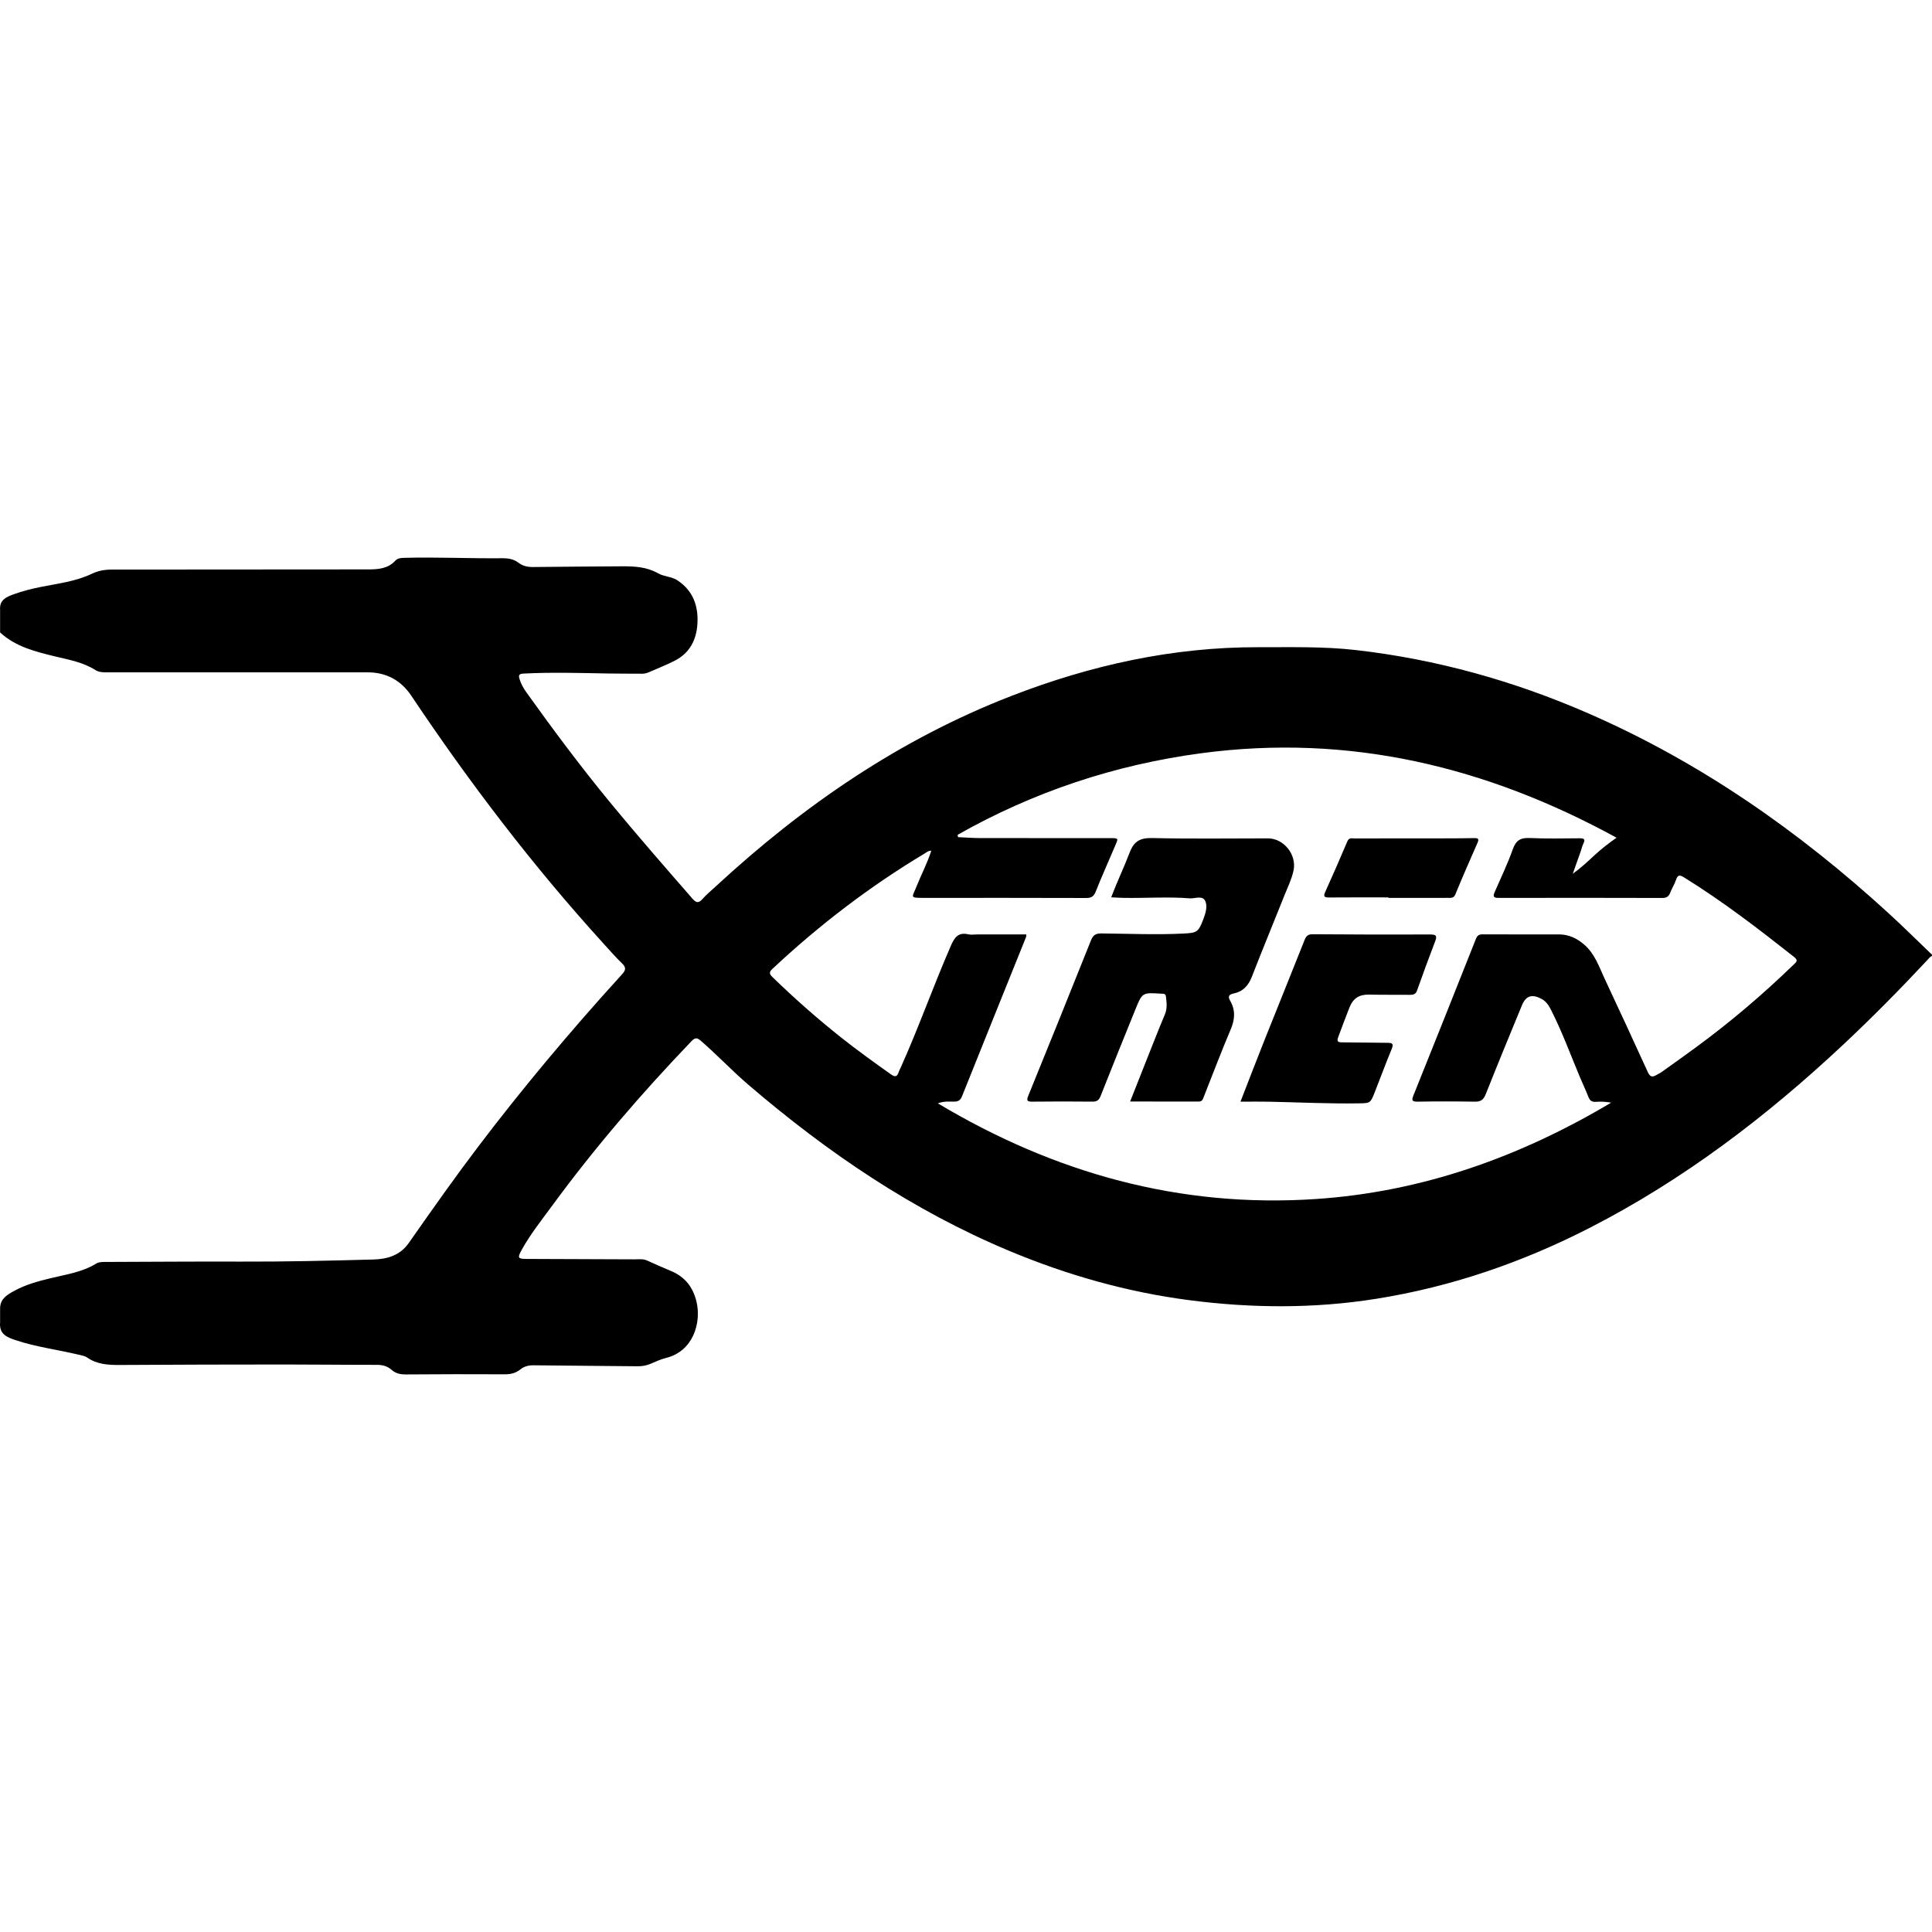 <?xml version="1.0" encoding="utf-8"?>
<!-- Generator: Adobe Illustrator 23.0.6, SVG Export Plug-In . SVG Version: 6.00 Build 0)  -->
<svg version="1.1" id="Слой_1" xmlns="http://www.w3.org/2000/svg" xmlns:xlink="http://www.w3.org/1999/xlink" x="0px" y="0px"
	 viewBox="0 0 864 864" enable-background="new 0 0 864 864" xml:space="preserve">
<g>
	<path d="M0.045,591.359c0-2.192,0-4.385,0-6.577c0.221-4.1,3.214-5.788,6.332-7.503c5.126-2.818,10.687-4.307,16.302-5.67
		c6.936-1.683,14.088-2.67,20.334-6.525c1.221-0.754,2.665-0.732,4.069-0.736c20.219-0.059,40.438-0.23,60.656-0.154
		c19.822,0.075,39.634-0.405,59.442-0.943c6.022-0.163,11.78-1.876,15.588-7.321c5.362-7.667,10.747-15.317,16.193-22.925
		c19.252-26.895,39.945-52.648,61.652-77.591c5.816-6.683,11.735-13.277,17.687-19.839c1.55-1.708,1.764-2.92-0.047-4.671
		c-2.999-2.899-5.745-6.063-8.555-9.153c-31.473-34.616-59.737-71.718-85.736-110.582c-4.611-6.892-11.144-10.498-19.566-10.495
		c-38.851,0.014-77.702,0.002-116.553,0.01c-1.815,0-3.655-0.054-5.202-1.041c-5.417-3.458-11.612-4.547-17.694-6.016
		c-8.92-2.154-17.845-4.314-24.902-10.779c0-3.388,0-6.776,0-10.164c-0.329-4.284,2.629-5.667,5.93-6.867
		c3.941-1.432,7.979-2.469,12.079-3.296c7.784-1.569,15.764-2.455,23.026-5.931c2.89-1.383,5.774-1.872,8.919-1.872
		c38.164,0.002,76.329-0.07,114.493-0.077c4.567-0.001,8.95-0.259,12.331-3.929c1.008-1.094,2.414-1.201,3.86-1.24
		c14.645-0.399,29.285,0.322,43.927,0.174c2.689-0.027,5.118,0.367,7.293,2.033c1.889,1.447,4.051,1.924,6.446,1.896
		c13.249-0.153,26.499-0.225,39.749-0.315c5.598-0.038,11.121,0.231,16.182,3.118c2.683,1.53,6.031,1.42,8.637,3.133
		c7.06,4.64,9.486,11.568,8.964,19.606c-0.46,7.067-3.453,12.895-9.991,16.275c-3.617,1.869-7.431,3.359-11.163,5.003
		c-1.093,0.482-2.204,0.899-3.439,0.89c-5.181-0.041-10.363-0.002-15.542-0.097c-12.548-0.229-25.092-0.612-37.642,0.041
		c-2.13,0.111-2.267,0.828-1.732,2.537c0.666,2.126,1.729,4.031,3.002,5.81c11.992,16.765,24.312,33.279,37.413,49.203
		c12.022,14.612,24.463,28.863,36.899,43.121c1.601,1.835,2.665,2.139,4.397,0.201c1.85-2.07,4.019-3.858,6.066-5.751
		c39.021-36.076,82.199-65.734,131.993-85.062c35.571-13.807,72.303-21.956,110.638-21.854c14.535,0.039,29.074-0.381,43.578,1.275
		c36.073,4.12,70.637,13.792,103.854,28.269c50.088,21.829,94.228,52.676,134.39,89.444c6.592,6.035,12.937,12.339,19.396,18.518
		c0,0.199,0,0.399,0,0.598c-0.922,0.281-1.402,1.083-2.005,1.728c-12.302,13.173-24.957,25.992-38.123,38.306
		c-34.112,31.907-70.98,59.986-112.68,81.391c-30.232,15.518-61.943,26.465-95.581,31.841c-27.88,4.456-55.743,4.268-83.638,0.654
		c-27.9-3.615-54.736-11.234-80.669-22.079c-43.151-18.046-81.276-43.97-116.634-74.275c-7.344-6.295-13.955-13.353-21.264-19.672
		c-1.574-1.36-2.519-1.533-4.108,0.125c-22.274,23.253-43.265,47.589-62.311,73.568c-4.764,6.498-9.819,12.82-13.726,19.898
		c-1.976,3.58-1.631,3.961,2.371,3.977c16.041,0.063,32.081,0.093,48.122,0.182c1.867,0.01,3.784-0.289,5.597,0.516
		c3.547,1.575,7.075,3.195,10.664,4.668c6.324,2.596,9.99,7.363,11.497,13.886c2.164,9.362-1.517,22.05-13.655,25.025
		c-2.397,0.588-4.685,1.67-6.973,2.643c-1.877,0.798-3.781,1.101-5.813,1.08c-15.435-0.16-30.871-0.24-46.305-0.435
		c-2.304-0.029-4.305,0.424-6.091,1.875c-2.017,1.639-4.306,2.166-6.929,2.153c-14.746-0.073-29.493-0.059-44.239,0.059
		c-2.436,0.019-4.53-0.43-6.339-2.022c-1.884-1.659-4.013-2.265-6.553-2.262c-13.746,0.02-27.493-0.166-41.24-0.16
		c-24.509,0.012-49.018,0.055-73.526,0.215c-5.267,0.034-10.319-0.17-14.855-3.326c-1.09-0.758-2.594-0.975-3.943-1.297
		c-9.183-2.192-18.585-3.385-27.611-6.328C3.295,598.118-0.456,596.78,0.045,591.359z M428.236,373.34
		c0.074,0.345,0.147,0.689,0.221,1.034c3.233,0.146,6.466,0.412,9.7,0.419c19.13,0.042,38.259,0.024,57.389,0.028
		c5.091,0.001,4.691-0.256,2.861,4.095c-2.779,6.606-5.761,13.131-8.386,19.796c-0.893,2.268-2.049,2.882-4.38,2.873
		c-24.113-0.084-48.227-0.053-72.34-0.046c-6.77,0.002-5.39-0.127-3.439-5.079c2.099-5.329,4.835-10.404,6.612-16.01
		c-1.397-0.036-2.205,0.779-3.097,1.314c-24.514,14.697-47.065,31.978-67.925,51.502c-1.579,1.478-1.462,2.266,0.002,3.689
		c9.791,9.513,20.008,18.53,30.7,27.017c7.254,5.758,14.775,11.149,22.321,16.512c1.829,1.3,2.769,1.032,3.414-1.03
		c0.206-0.66,0.563-1.273,0.849-1.908c8.102-17.97,14.627-36.591,22.519-54.652c1.601-3.665,3.283-6.092,7.732-5.069
		c1.325,0.305,2.779,0.046,4.174,0.046c7.246,0,14.491,0,21.831,0c-0.076,0.648-0.048,0.958-0.151,1.214
		c-9.55,23.733-19.127,47.456-28.633,71.207c-0.718,1.795-1.755,2.358-3.592,2.36c-2.169,0.002-4.417-0.27-7.215,0.774
		c52.446,31.326,108.268,46.818,168.878,42.793c47.625-3.163,91.365-18.772,132.234-43.11c-2.32-0.409-4.579-0.533-6.817-0.37
		c-1.788,0.13-2.709-0.534-3.347-2.166c-1.158-2.963-2.525-5.843-3.759-8.777c-4.205-9.995-7.919-20.201-12.827-29.896
		c-1.047-2.067-2.178-4.011-4.329-5.167c-4.245-2.282-7.018-1.514-8.797,2.787c-5.477,13.245-10.92,26.505-16.216,39.823
		c-0.959,2.411-2.184,3.368-4.793,3.325c-8.566-0.141-17.137-0.153-25.702-0.008c-2.743,0.047-2.625-0.825-1.793-2.894
		c9.356-23.276,18.668-46.569,27.896-69.895c0.651-1.646,1.491-2.034,3.07-2.028c11.359,0.045,22.718,0.023,34.077,0.027
		c4.399,0.002,8.047,1.755,11.336,4.604c4.732,4.101,6.589,9.875,9.108,15.25c6.503,13.88,12.943,27.79,19.295,41.739
		c0.879,1.93,1.814,2.43,3.6,1.413c0.947-0.54,1.941-1.018,2.824-1.648c5.106-3.64,10.214-7.28,15.269-10.99
		c15.351-11.269,29.811-23.593,43.491-36.837c1.075-1.041,2.295-1.812,0.286-3.398c-15.87-12.523-31.877-24.844-49.09-35.515
		c-1.872-1.16-2.948-1.561-3.783,0.99c-0.645,1.972-1.823,3.763-2.574,5.707c-0.658,1.702-1.612,2.39-3.528,2.384
		c-24.412-0.069-48.824-0.076-73.236-0.019c-2.563,0.006-2.509-0.904-1.671-2.809c2.767-6.285,5.731-12.509,8.026-18.967
		c1.401-3.943,3.462-5.198,7.536-5.01c7.457,0.345,14.94,0.172,22.412,0.121c1.946-0.013,2.586,0.442,1.62,2.358
		c-0.531,1.055-0.769,2.255-1.165,3.381c-1.187,3.377-2.387,6.75-3.581,10.124c3.601-2.558,6.619-5.419,9.672-8.242
		c3.057-2.827,6.332-5.395,9.909-7.875c-58.158-31.829-119.541-46.608-185.64-37.796
		C498.589,341.999,462.175,354.114,428.236,373.34z"/>
	<path d="M496.933,401.287c2.644-7.012,5.755-13.461,8.299-20.118c1.933-5.06,4.755-6.514,10.106-6.39
		c17.226,0.399,34.467,0.145,51.702,0.145c7.103,0,12.955,7.336,11.437,14.388c-0.843,3.916-2.642,7.501-4.107,11.193
		c-4.807,12.117-9.816,24.154-14.538,36.303c-1.543,3.971-3.946,6.618-8.121,7.482c-2.014,0.417-2.753,1.211-1.598,3.206
		c2.435,4.204,2.188,8.331,0.277,12.824c-4.205,9.887-7.99,19.953-11.962,29.939c-0.428,1.076-0.656,2.356-2.281,2.353
		c-10.131-0.017-20.263-0.008-30.751-0.008c2.472-6.251,4.833-12.249,7.216-18.238c2.759-6.933,5.456-13.893,8.351-20.768
		c1.121-2.663,0.758-5.246,0.46-7.912c-0.095-0.847-0.491-1.254-1.32-1.282c-0.299-0.01-0.598-0.016-0.896-0.034
		c-8.362-0.522-8.384-0.531-11.521,7.219c-5.19,12.823-10.396,25.641-15.47,38.511c-0.745,1.888-1.642,2.577-3.675,2.554
		c-8.964-0.1-17.931-0.089-26.896,0.01c-2.308,0.025-2.675-0.467-1.779-2.668c9.419-23.133,18.774-46.292,28.036-69.487
		c0.922-2.31,2.105-3.091,4.575-3.069c12.244,0.112,24.486,0.662,36.736,0.05c5.951-0.298,6.667-0.562,8.772-6.022
		c1.013-2.626,2.049-5.654,1.173-8.148c-1.122-3.194-4.636-1.381-7.017-1.572c-9.935-0.799-19.904-0.02-29.858-0.218
		C500.606,401.495,498.931,401.379,496.933,401.287z"/>
	<path d="M554.747,492.674c3.708-9.522,7.185-18.618,10.788-27.664c5.93-14.887,11.973-29.729,17.877-44.627
		c0.719-1.815,1.533-2.603,3.615-2.588c17.536,0.129,35.074,0.189,52.61,0.11c2.9-0.013,3.039,0.814,2.122,3.195
		c-2.791,7.245-5.455,14.542-8.045,21.862c-0.604,1.707-1.664,1.947-3.188,1.932c-6.073-0.059-12.148,0.037-18.218-0.1
		c-4.382-0.099-7.192,1.574-8.849,5.819c-1.702,4.358-3.358,8.728-4.978,13.116c-0.711,1.927-0.286,2.411,1.688,2.413
		c6.773,0.008,13.546,0.196,20.319,0.212c2.13,0.005,2.856,0.392,1.902,2.702c-2.659,6.441-5.06,12.988-7.629,19.467
		c-1.939,4.889-1.985,4.819-7.161,4.902c-13.356,0.215-26.693-0.464-40.039-0.738C563.48,492.603,559.396,492.674,554.747,492.674z"
		/>
	<path d="M620.928,401.324c-8.854,0-17.709-0.044-26.563,0.033c-2.033,0.018-2.673-0.356-1.734-2.442
		c3.385-7.524,6.723-15.072,9.921-22.677c0.751-1.786,2.045-1.282,3.188-1.286c13.631-0.044,27.262-0.02,40.893-0.032
		c4.179-0.004,8.358-0.025,12.536-0.114c1.647-0.035,2.443,0.158,1.579,2.112c-3.378,7.639-6.718,15.297-9.89,23.022
		c-0.76,1.852-2.045,1.588-3.363,1.592c-8.856,0.027-17.712,0.014-26.567,0.014C620.928,401.473,620.928,401.398,620.928,401.324z"
		/>
</g>
</svg>
